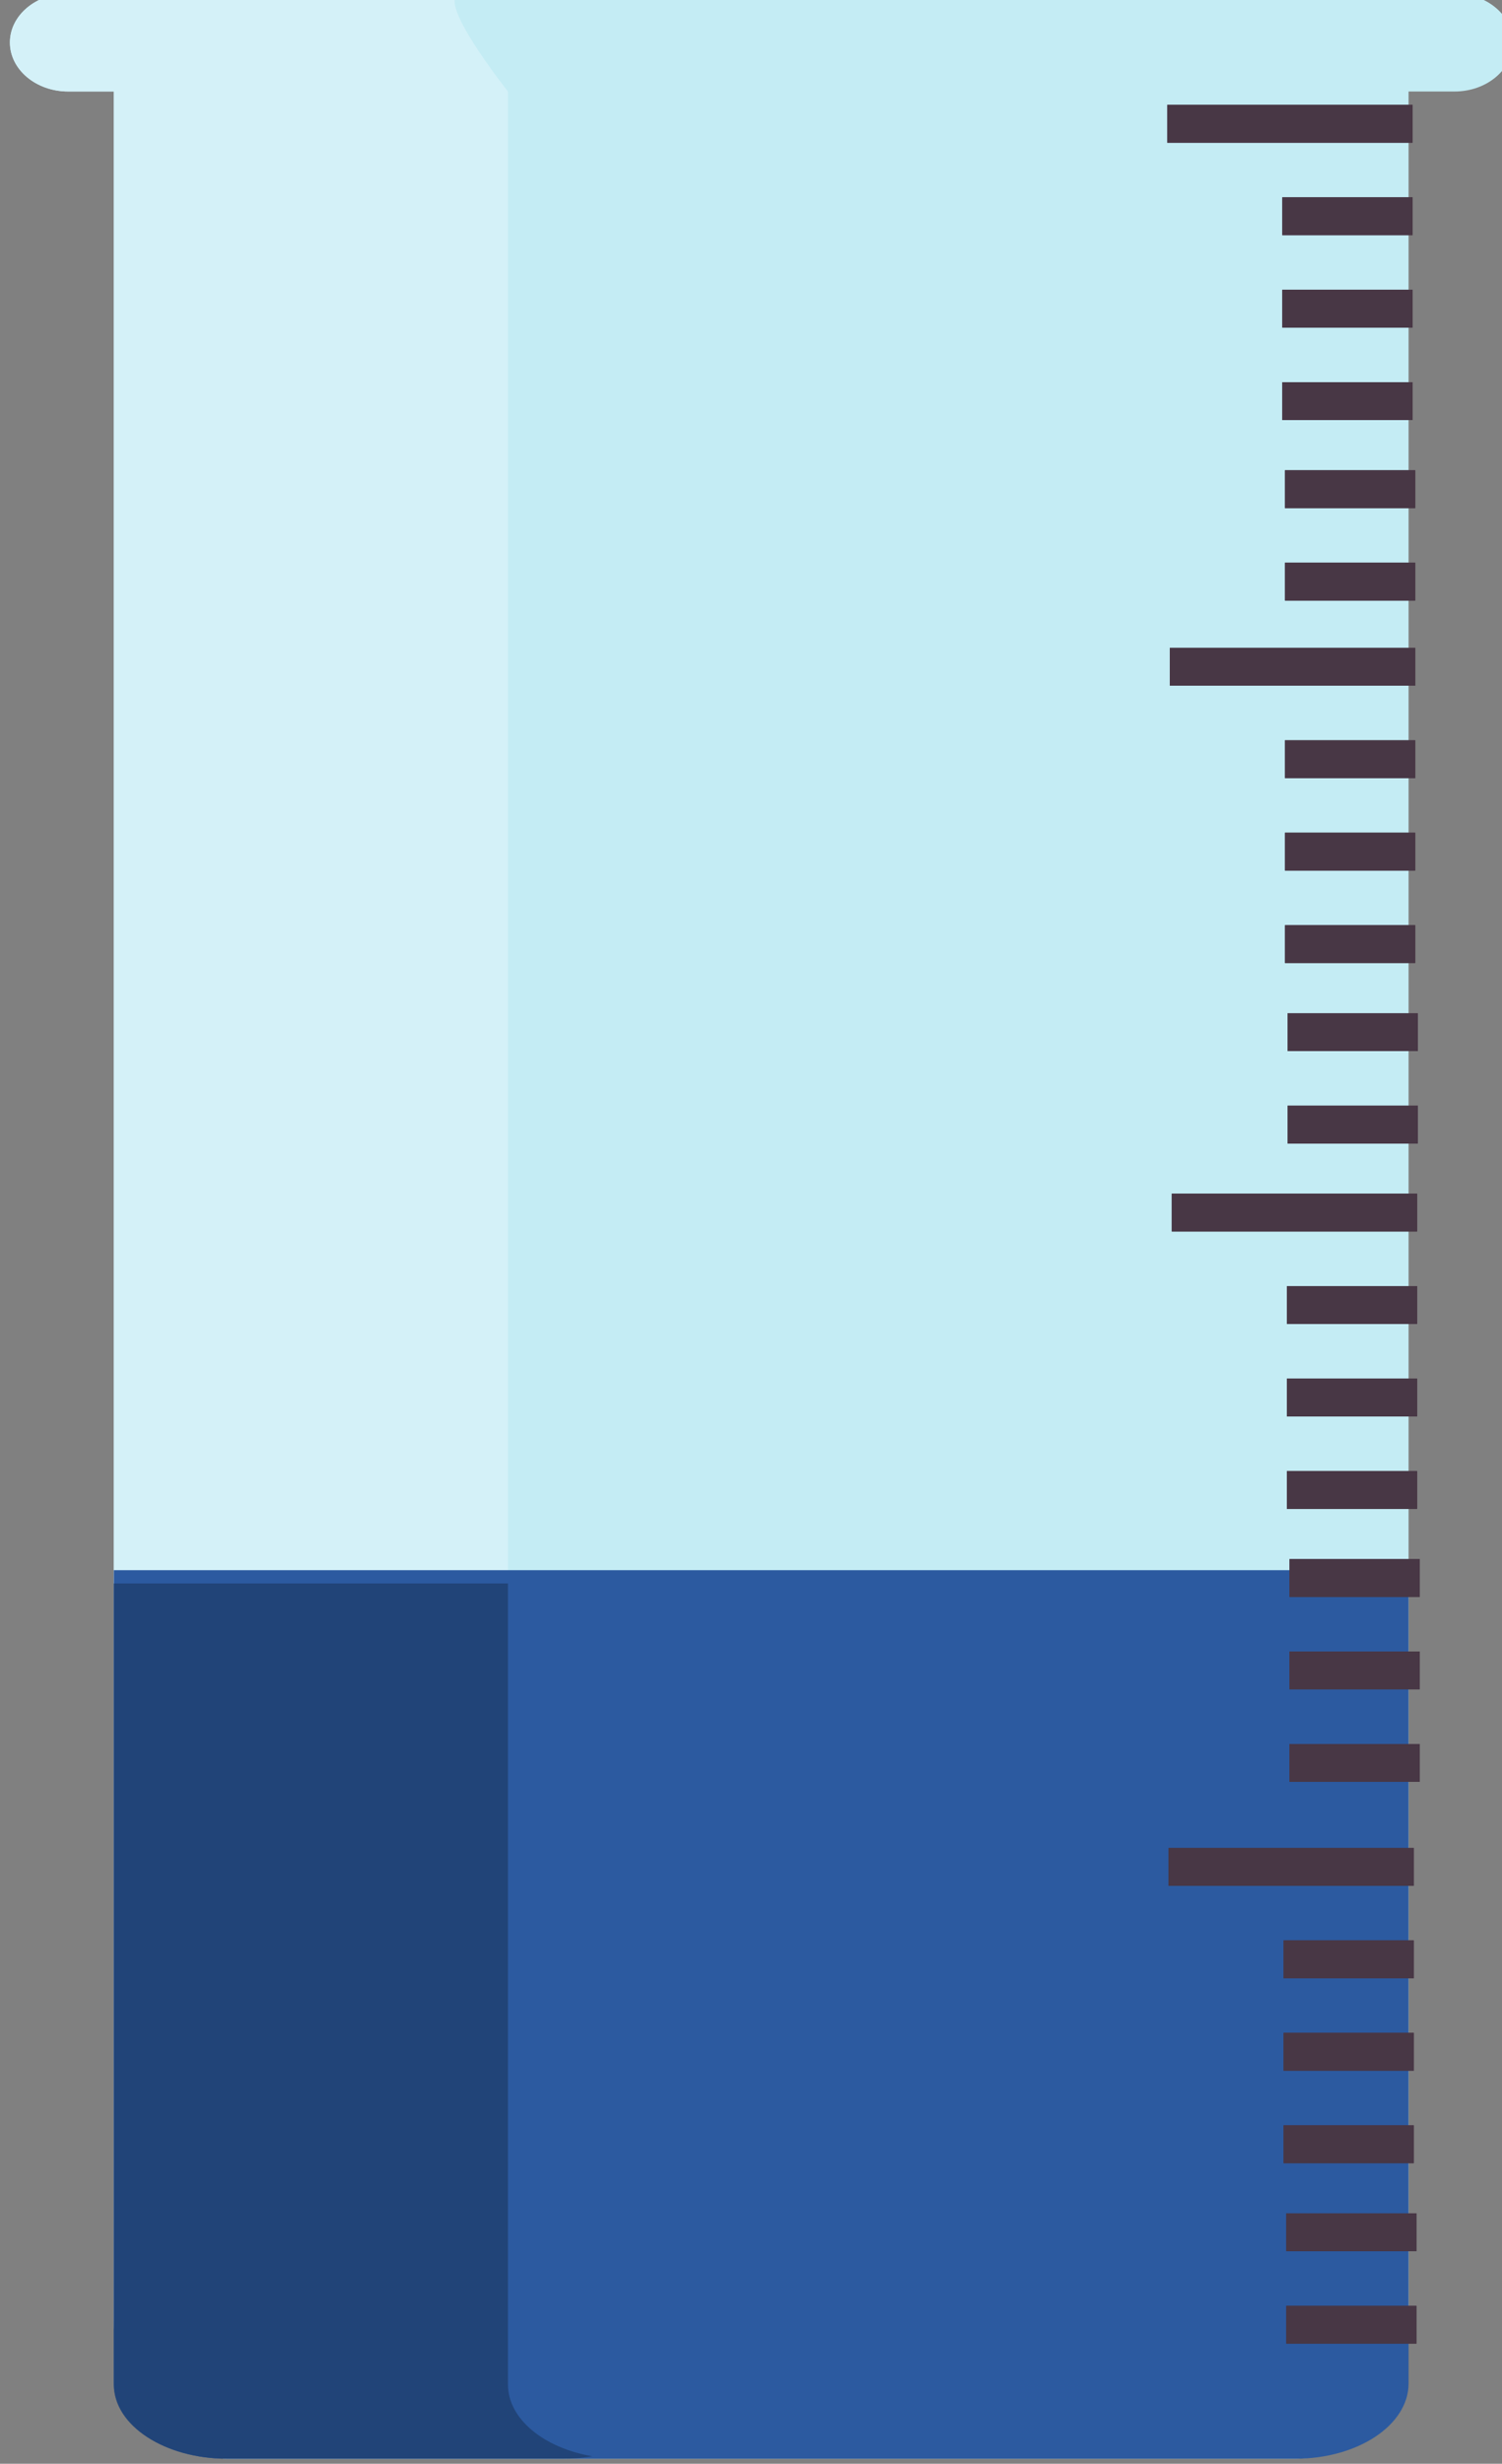 <?xml version="1.0" encoding="UTF-8" standalone="no"?>
<!-- Created with Inkscape (http://www.inkscape.org/) -->

<svg
   width="175.828mm"
   height="288.332mm"
   viewBox="0 0 175.828 288.332"
   version="1.1"
   id="svg6701"
   inkscape:version="1.1 (ce6663b3b7, 2021-05-25)"
   sodipodi:docname="v2.svg"
   xmlns:inkscape="http://www.inkscape.org/namespaces/inkscape"
   xmlns:sodipodi="http://sodipodi.sourceforge.net/DTD/sodipodi-0.dtd"
   xmlns="http://www.w3.org/2000/svg"
   xmlns:svg="http://www.w3.org/2000/svg">
  <rect x="0" y="0" width="175.828" height="288.332" fill="#808080" stroke="none"/>
  <sodipodi:namedview
     id="namedview6703"
     pagecolor="#ffffff"
     bordercolor="#666666"
     borderopacity="1.0"
     inkscape:pageshadow="2"
     inkscape:pageopacity="0.0"
     inkscape:pagecheckerboard="0"
     inkscape:document-units="mm"
     showgrid="false"
     fit-margin-top="0"
     fit-margin-left="0"
     fit-margin-right="0"
     fit-margin-bottom="0"
     inkscape:zoom="0.35455254"
     inkscape:cx="416.01733"
     inkscape:cy="478.06737"
     inkscape:window-width="1294"
     inkscape:window-height="704"
     inkscape:window-x="72"
     inkscape:window-y="27"
     inkscape:window-maximized="1"
     inkscape:current-layer="layer1" />
  <defs
     id="defs6698" />
  <g
     inkscape:label="Capa 1"
     inkscape:groupmode="layer"
     id="layer1"
     transform="translate(4.882,-22.431)">
    <g
       id="g16527"
       transform="matrix(0.353,0,0,-0.353,-1845.654,1244.394)">
      <path
         d="m 5217.938,3447.574 c 0,8.99 8.65,16.26 19.34,16.26 h 459.73 c 10.69,0 19.34,-7.27 19.34,-16.26 0,-8.98 -8.65,-16.26 -19.34,-16.26 h -15.24 v -738.77 c 0,-25.43 -16.84,-46.03 -37.61,-46.03 h -354.14 c -20.78,0 -37.61,20.6 -37.61,46.03 v 738.77 h -15.13 c -10.69,0 -19.34,7.28 -19.34,16.26"
         style="fill:#c4ecf4;fill-opacity:1;fill-rule:nonzero;stroke:none;stroke-width:0.1"
         id="path344-6-8-1" />
      <path
         d="m 5217.938,3447.574 c 0,8.98 8.65,16.26 19.34,16.26 h 130.71 c -10.69,0 15.12,-32.52 15.12,-32.52 v -738.77 c 0,-21.34 11.87,-39.29 27.97,-44.5 -3.09,-1 -6.33,-1.53 -9.67,-1.53 h -111.39 c -20.78,0 -37.62,20.6 -37.62,46.03 v 738.77 h -15.12 c -10.69,0 -19.34,7.28 -19.34,16.26"
         style="fill:#d4f1f8;fill-opacity:1;fill-rule:nonzero;stroke:none;stroke-width:0.1"
         id="path346-7-1-0" />
      <path
         d="m 5681.768,2941.088 v -269.607 c 0,-13.794 -16.84,-24.967 -37.61,-24.967 h -354.14 c -20.78,0 -37.62,11.174 -37.62,24.967 v 269.607 h 429.37"
         style="fill:#2c5aa0;fill-opacity:1;fill-rule:nonzero;stroke:none;stroke-width:0.074"
         id="path348-5-3-1" />
      <path
         d="m 5383.108,2671.109 v 265.587 h -130.71 v -265.587 c 0,-13.588 16.84,-24.595 37.62,-24.595 h 111.39 c 3.34,0 6.58,0.283 9.66,0.817 -16.09,2.784 -27.96,12.375 -27.96,23.777"
         style="fill:#214478;fill-opacity:1;fill-rule:nonzero;stroke:none;stroke-width:0.073"
         id="path350-3-1-3" />
      <g
         id="g3589-1-7"
         style="fill:#483745"
         transform="translate(582.488,906.361)">
        <path
           d="m 5019.251,2520.533 h 81.35 v -12.56 h -81.35 v 12.56"
           style="fill:#483745;fill-opacity:1;fill-rule:nonzero;stroke:none;stroke-width:0.1"
           id="path352-5-03-7" />
        <path
           d="m 5057.411,2489.883 h 43.19 v -12.56 h -43.19 v 12.56"
           style="fill:#483745;fill-opacity:1;fill-rule:nonzero;stroke:none;stroke-width:0.1"
           id="path354-6-4-2" />
        <path
           d="m 5057.411,2459.233 h 43.19 v -12.56 h -43.19 v 12.56"
           style="fill:#483745;fill-opacity:1;fill-rule:nonzero;stroke:none;stroke-width:0.1"
           id="path356-2-03-6" />
        <path
           d="m 5057.411,2428.573 h 43.19 v -12.55 h -43.19 v 12.55"
           style="fill:#483745;fill-opacity:1;fill-rule:nonzero;stroke:none;stroke-width:0.1"
           id="path358-9-9-4" />
        <path
           d="m 5100.601,2520.533 h -81.35 v -12.56 h 81.35 v 12.56"
           style="fill:#483745;fill-opacity:1;fill-rule:nonzero;stroke:none;stroke-width:0.1"
           id="path404-2-19-5" />
        <path
           d="m 5100.601,2489.883 h -43.19 v -12.56 h 43.19 v 12.56"
           style="fill:#483745;fill-opacity:1;fill-rule:nonzero;stroke:none;stroke-width:0.1"
           id="path406-2-6-2" />
        <path
           d="m 5100.601,2459.233 h -43.19 v -12.56 h 43.19 v 12.56"
           style="fill:#483745;fill-opacity:1;fill-rule:nonzero;stroke:none;stroke-width:0.1"
           id="path408-8-9-0" />
        <path
           d="m 5100.601,2428.573 h -43.19 v -12.55 h 43.19 v 12.55"
           style="fill:#483745;fill-opacity:1;fill-rule:nonzero;stroke:none;stroke-width:0.1"
           id="path410-9-3-2" />
        <path
           d="m 5058.284,2399.39 h 43.19 v -12.56 h -43.19 v 12.56"
           style="fill:#483745;fill-opacity:1;fill-rule:nonzero;stroke:none;stroke-width:0.1"
           id="path354-6-54-3-9" />
        <path
           d="m 5058.284,2368.74 h 43.19 v -12.56 h -43.19 v 12.56"
           style="fill:#483745;fill-opacity:1;fill-rule:nonzero;stroke:none;stroke-width:0.1"
           id="path356-2-0-80-0" />
        <path
           d="m 5101.474,2399.39 h -43.19 v -12.56 h 43.19 v 12.56"
           style="fill:#483745;fill-opacity:1;fill-rule:nonzero;stroke:none;stroke-width:0.1"
           id="path406-2-9-5-9" />
        <path
           d="m 5101.474,2368.74 h -43.19 v -12.56 h 43.19 v 12.56"
           style="fill:#483745;fill-opacity:1;fill-rule:nonzero;stroke:none;stroke-width:0.1"
           id="path408-8-4-66-9" />
      </g>
      <path
         d="m 5602.612,3246.891 h 81.35 v -12.56 h -81.35 v 12.56"
         style="fill:#483745;fill-opacity:1;fill-rule:nonzero;stroke:none;stroke-width:0.1"
         id="path352-5-9-4-4" />
      <path
         d="m 5640.772,3216.241 h 43.19 v -12.56 h -43.19 v 12.56"
         style="fill:#483745;fill-opacity:1;fill-rule:nonzero;stroke:none;stroke-width:0.1"
         id="path354-6-2-0-5" />
      <path
         d="m 5640.772,3185.591 h 43.19 v -12.56 h -43.19 v 12.56"
         style="fill:#483745;fill-opacity:1;fill-rule:nonzero;stroke:none;stroke-width:0.1"
         id="path356-2-2-0-1" />
      <path
         d="m 5640.772,3154.931 h 43.19 v -12.55 h -43.19 v 12.55"
         style="fill:#483745;fill-opacity:1;fill-rule:nonzero;stroke:none;stroke-width:0.1"
         id="path358-9-47-4-0" />
      <path
         d="m 5683.962,3246.891 h -81.35 v -12.56 h 81.35 v 12.56"
         style="fill:#483745;fill-opacity:1;fill-rule:nonzero;stroke:none;stroke-width:0.1"
         id="path404-2-7-6-3" />
      <path
         d="m 5683.962,3216.241 h -43.19 v -12.56 h 43.19 v 12.56"
         style="fill:#483745;fill-opacity:1;fill-rule:nonzero;stroke:none;stroke-width:0.1"
         id="path406-2-5-2-7" />
      <path
         d="m 5683.962,3185.591 h -43.19 v -12.56 h 43.19 v 12.56"
         style="fill:#483745;fill-opacity:1;fill-rule:nonzero;stroke:none;stroke-width:0.1"
         id="path408-8-48-6-8" />
      <path
         d="m 5683.962,3154.931 h -43.19 v -12.55 h 43.19 v 12.55"
         style="fill:#483745;fill-opacity:1;fill-rule:nonzero;stroke:none;stroke-width:0.1"
         id="path410-9-1-7-8" />
      <path
         d="m 5641.645,3125.748 h 43.19 v -12.56 h -43.19 v 12.56"
         style="fill:#483745;fill-opacity:1;fill-rule:nonzero;stroke:none;stroke-width:0.1"
         id="path354-6-54-2-5-6" />
      <path
         d="m 5641.645,3095.098 h 43.19 v -12.56 h -43.19 v 12.56"
         style="fill:#483745;fill-opacity:1;fill-rule:nonzero;stroke:none;stroke-width:0.1"
         id="path356-2-0-8-6-0" />
      <path
         d="m 5684.836,3125.748 h -43.19 v -12.56 h 43.19 v 12.56"
         style="fill:#483745;fill-opacity:1;fill-rule:nonzero;stroke:none;stroke-width:0.1"
         id="path406-2-9-3-9-4" />
      <path
         d="m 5684.836,3095.098 h -43.19 v -12.56 h 43.19 v 12.56"
         style="fill:#483745;fill-opacity:1;fill-rule:nonzero;stroke:none;stroke-width:0.1"
         id="path408-8-4-6-8-6" />
      <path
         d="m 5603.248,3065.925 h 81.35 v -12.56 h -81.35 v 12.56"
         style="fill:#483745;fill-opacity:1;fill-rule:nonzero;stroke:none;stroke-width:0.1"
         id="path352-5-0-7-7" />
      <path
         d="m 5641.408,3035.275 h 43.19 v -12.56 h -43.19 v 12.56"
         style="fill:#483745;fill-opacity:1;fill-rule:nonzero;stroke:none;stroke-width:0.1"
         id="path354-6-21-2-6" />
      <path
         d="m 5641.408,3004.625 h 43.19 v -12.56 h -43.19 v 12.56"
         style="fill:#483745;fill-opacity:1;fill-rule:nonzero;stroke:none;stroke-width:0.1"
         id="path356-2-05-8-0" />
      <path
         d="m 5641.408,2973.965 h 43.19 v -12.55 h -43.19 v 12.55"
         style="fill:#483745;fill-opacity:1;fill-rule:nonzero;stroke:none;stroke-width:0.1"
         id="path358-9-1-2-9" />
      <path
         d="m 5684.598,3065.925 h -81.35 v -12.56 h 81.35 v 12.56"
         style="fill:#483745;fill-opacity:1;fill-rule:nonzero;stroke:none;stroke-width:0.1"
         id="path404-2-1-9-7" />
      <path
         d="m 5684.598,3035.275 h -43.19 v -12.56 h 43.19 v 12.56"
         style="fill:#483745;fill-opacity:1;fill-rule:nonzero;stroke:none;stroke-width:0.1"
         id="path406-2-0-9-5" />
      <path
         d="m 5684.598,3004.625 h -43.19 v -12.56 h 43.19 v 12.56"
         style="fill:#483745;fill-opacity:1;fill-rule:nonzero;stroke:none;stroke-width:0.1"
         id="path408-8-8-6-9" />
      <path
         d="m 5684.598,2973.965 h -43.19 v -12.55 h 43.19 v 12.55"
         style="fill:#483745;fill-opacity:1;fill-rule:nonzero;stroke:none;stroke-width:0.1"
         id="path410-9-5-0-7" />
      <path
         d="m 5642.282,2944.782 h 43.19 v -12.56 h -43.19 v 12.56"
         style="fill:#483745;fill-opacity:1;fill-rule:nonzero;stroke:none;stroke-width:0.1"
         id="path354-6-54-0-2-8" />
      <path
         d="m 5642.282,2914.132 h 43.19 v -12.56 h -43.19 v 12.56"
         style="fill:#483745;fill-opacity:1;fill-rule:nonzero;stroke:none;stroke-width:0.1"
         id="path356-2-0-6-7-5" />
      <path
         d="m 5642.282,2883.472 h 43.19 v -12.55 h -43.19 v 12.55"
         style="fill:#483745;fill-opacity:1;fill-rule:nonzero;stroke:none;stroke-width:0.1"
         id="path358-9-5-4-6-3" />
      <path
         d="m 5685.472,2944.782 h -43.19 v -12.56 h 43.19 v 12.56"
         style="fill:#483745;fill-opacity:1;fill-rule:nonzero;stroke:none;stroke-width:0.1"
         id="path406-2-9-6-1-3" />
      <path
         d="m 5685.472,2914.132 h -43.19 v -12.56 h 43.19 v 12.56"
         style="fill:#483745;fill-opacity:1;fill-rule:nonzero;stroke:none;stroke-width:0.1"
         id="path408-8-4-2-3-8" />
      <path
         d="m 5685.472,2883.472 h -43.19 v -12.55 h 43.19 v 12.55"
         style="fill:#483745;fill-opacity:1;fill-rule:nonzero;stroke:none;stroke-width:0.1"
         id="path410-9-6-5-2-3" />
      <path
         d="m 5602.153,2849.019 h 81.35 v -12.56 h -81.35 v 12.56"
         style="fill:#483745;fill-opacity:1;fill-rule:nonzero;stroke:none;stroke-width:0.1"
         id="path352-5-0-8-1-7" />
      <path
         d="m 5640.313,2818.369 h 43.19 v -12.56 h -43.19 v 12.56"
         style="fill:#483745;fill-opacity:1;fill-rule:nonzero;stroke:none;stroke-width:0.1"
         id="path354-6-21-6-5-9" />
      <path
         d="m 5640.313,2787.718 h 43.19 v -12.56 h -43.19 v 12.56"
         style="fill:#483745;fill-opacity:1;fill-rule:nonzero;stroke:none;stroke-width:0.1"
         id="path356-2-05-2-9-3" />
      <path
         d="m 5640.313,2757.059 h 43.19 v -12.55 h -43.19 v 12.55"
         style="fill:#483745;fill-opacity:1;fill-rule:nonzero;stroke:none;stroke-width:0.1"
         id="path358-9-1-8-9-7" />
      <path
         d="m 5683.503,2849.019 h -81.35 v -12.56 h 81.35 v 12.56"
         style="fill:#483745;fill-opacity:1;fill-rule:nonzero;stroke:none;stroke-width:0.1"
         id="path404-2-1-4-1-8" />
      <path
         d="m 5683.503,2818.369 h -43.19 v -12.56 h 43.19 v 12.56"
         style="fill:#483745;fill-opacity:1;fill-rule:nonzero;stroke:none;stroke-width:0.1"
         id="path406-2-0-7-4-7" />
      <path
         d="m 5683.503,2787.718 h -43.19 v -12.56 h 43.19 v 12.56"
         style="fill:#483745;fill-opacity:1;fill-rule:nonzero;stroke:none;stroke-width:0.1"
         id="path408-8-8-2-9-4" />
      <path
         d="m 5683.503,2757.059 h -43.19 v -12.55 h 43.19 v 12.55"
         style="fill:#483745;fill-opacity:1;fill-rule:nonzero;stroke:none;stroke-width:0.1"
         id="path410-9-5-4-1-1" />
      <path
         d="m 5641.186,2727.876 h 43.19 v -12.56 h -43.19 v 12.56"
         style="fill:#483745;fill-opacity:1;fill-rule:nonzero;stroke:none;stroke-width:0.1"
         id="path354-6-54-0-0-0-9" />
      <path
         d="m 5641.186,2697.226 h 43.19 v -12.56 h -43.19 v 12.56"
         style="fill:#483745;fill-opacity:1;fill-rule:nonzero;stroke:none;stroke-width:0.1"
         id="path356-2-0-6-6-7-0" />
      <path
         d="m 5684.376,2727.876 h -43.19 v -12.56 h 43.19 v 12.56"
         style="fill:#483745;fill-opacity:1;fill-rule:nonzero;stroke:none;stroke-width:0.1"
         id="path406-2-9-6-9-5-9" />
      <path
         d="m 5684.376,2697.226 h -43.19 v -12.56 h 43.19 v 12.56"
         style="fill:#483745;fill-opacity:1;fill-rule:nonzero;stroke:none;stroke-width:0.1"
         id="path408-8-4-2-9-8-8" />
    </g>
  </g>
</svg>
